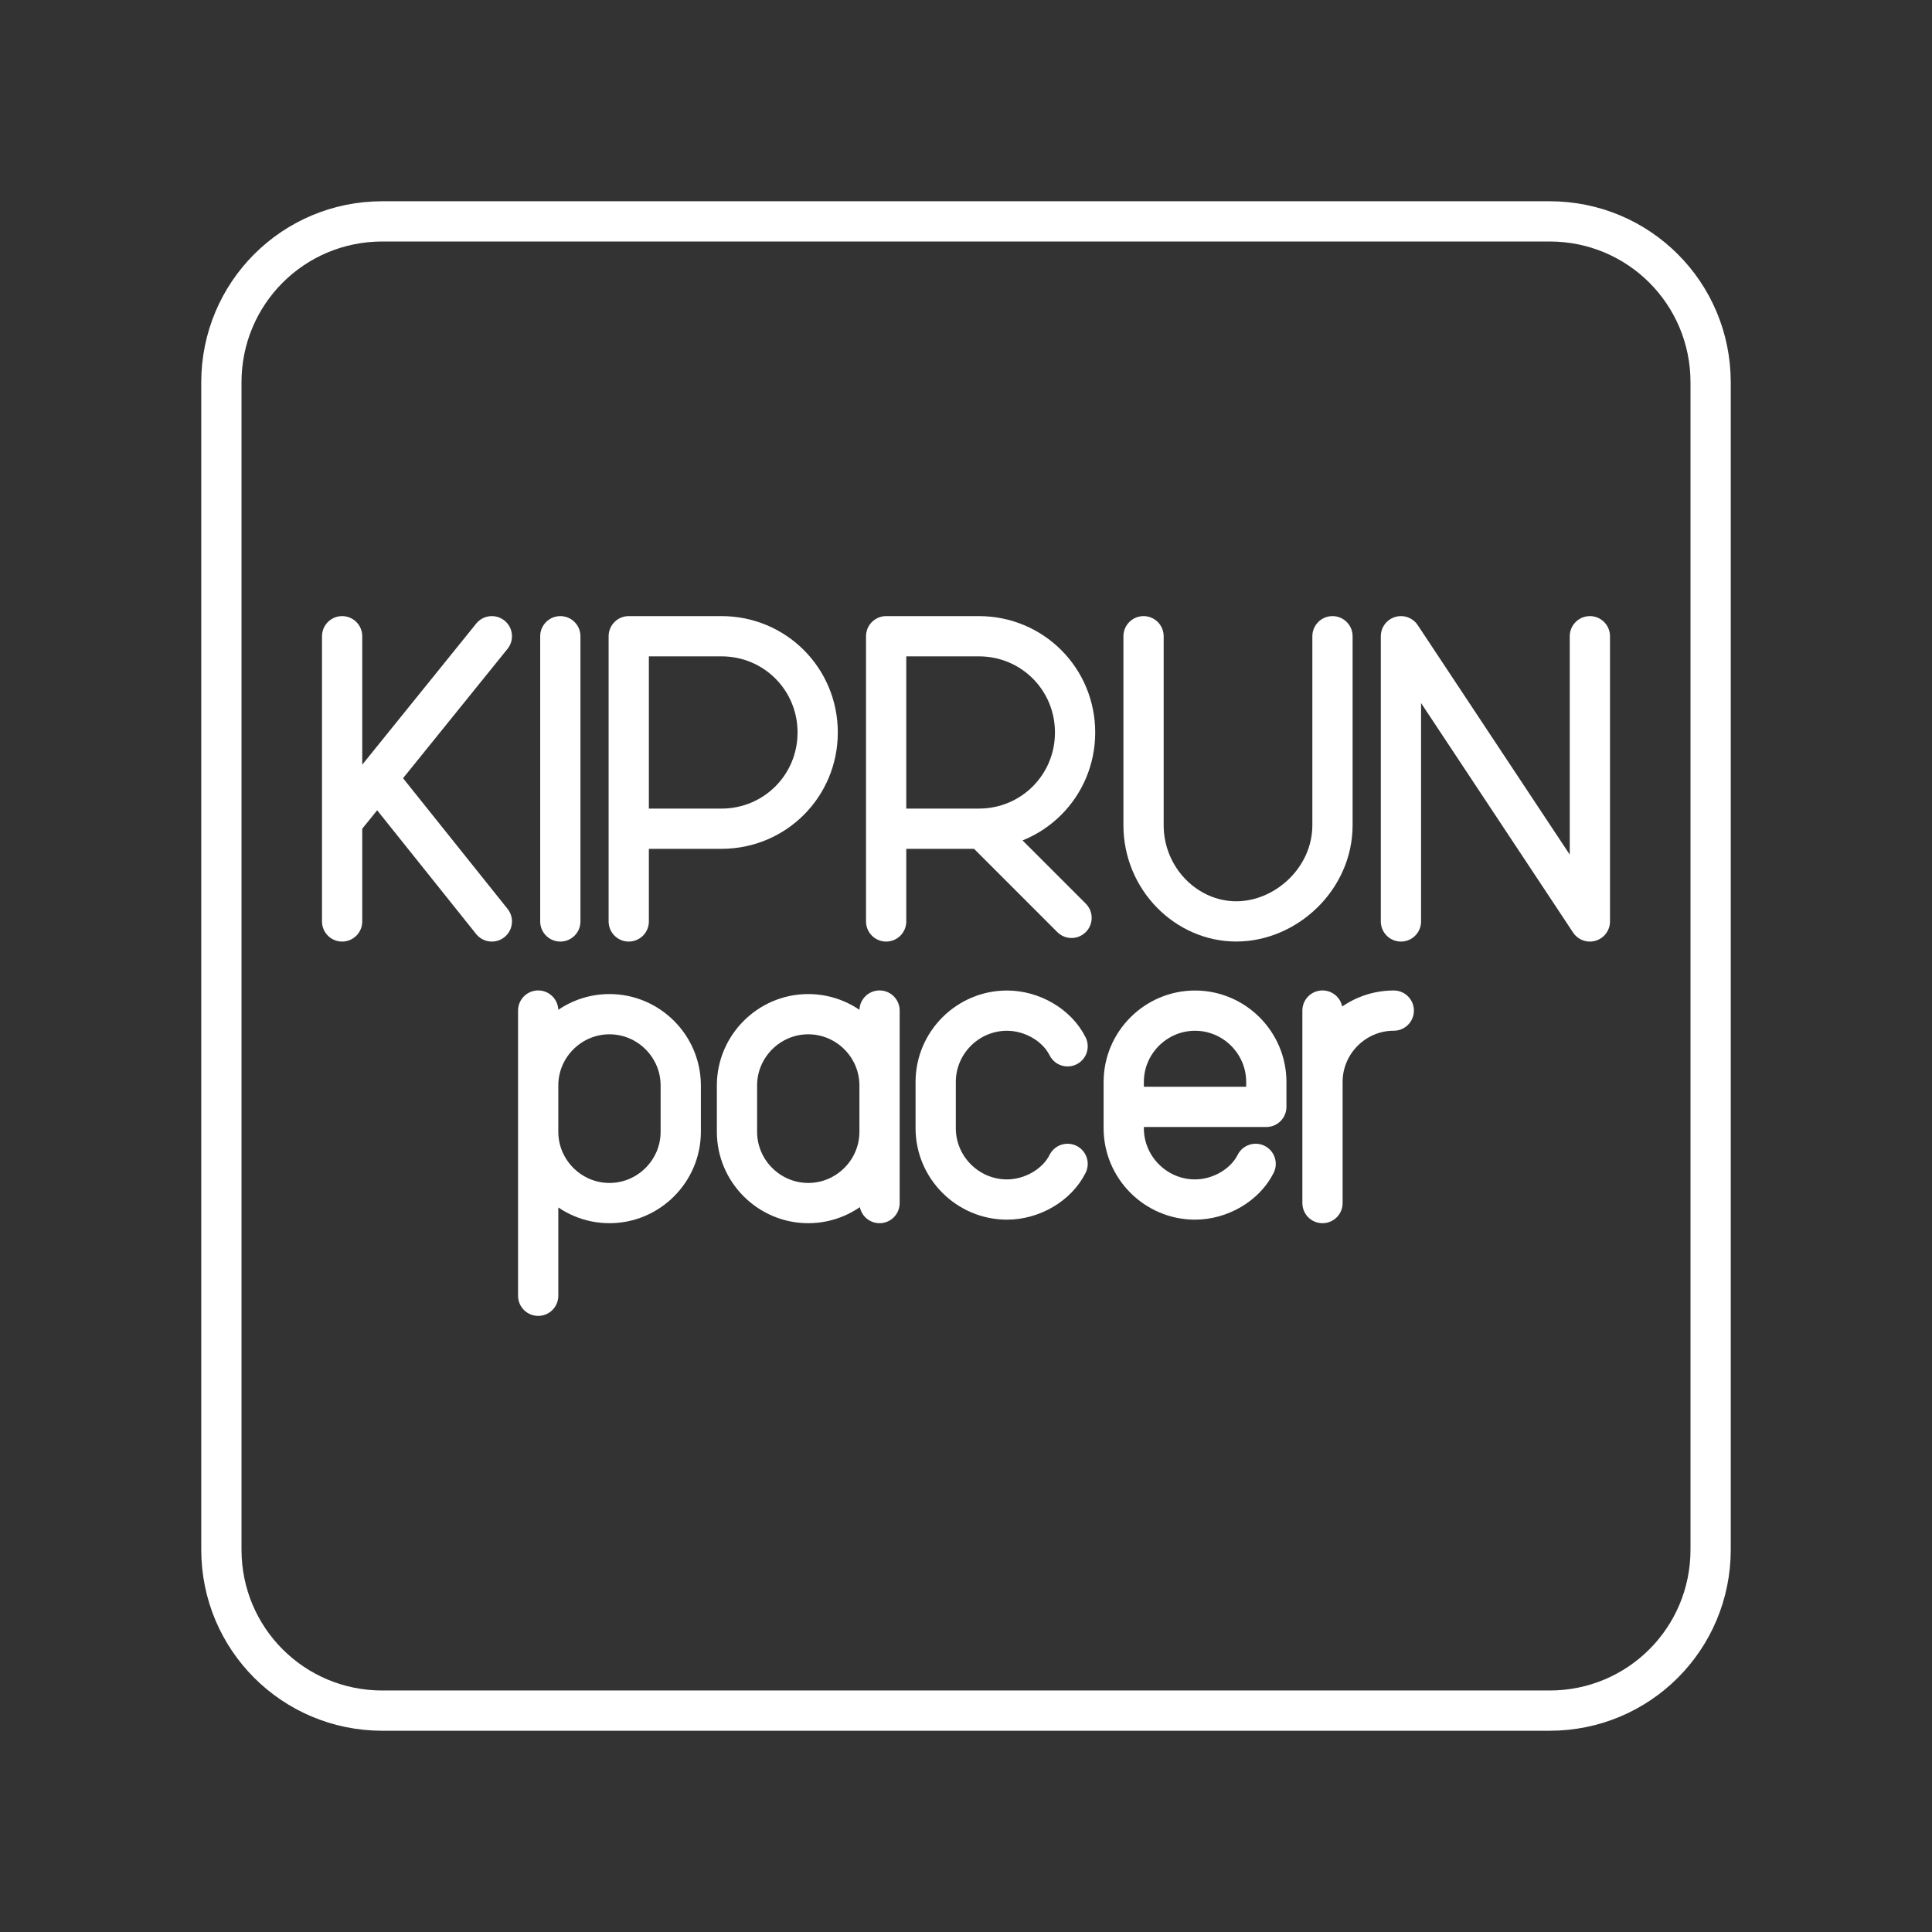 <?xml version="1.0" encoding="UTF-8"?><svg id="a" xmlns="http://www.w3.org/2000/svg" viewBox="0 0 48 48"><rect x="0" y="0" width="48" height="48" fill="#333333" stroke="none"/><defs><style>.c{fill:none;stroke:#fff;stroke-linecap:round;stroke-linejoin:round;}</style></defs><path class="c" d="M13.921,15.807v7.086M15.621,22.893v-7.086h2.303c1.329,0,2.391,1.063,2.391,2.391s-1.063,2.391-2.391,2.391h-2.303"/><path class="c" d="M22.016,22.893v-7.086h2.303c1.329,0,2.391,1.063,2.391,2.391s-1.063,2.391-2.391,2.391h-2.303M24.406,20.588l2.216,2.216"/><path class="c" d="M34.806,22.893v-7.086l4.694,7.086v-7.086"/><path class="c" d="M28.411,15.807v4.694c0,1.329,1.063,2.391,2.303,2.391s2.391-1.063,2.391-2.391v-4.694"/><path class="c" d="M8.5,15.807v7.086M8.5,20.413l3.72-4.606"/><path class="c" d="M12.22,22.893l-2.834-3.543"/><path class="c" d="M32.857,26.879c0-.974.797-1.771,1.771-1.771h0M32.857,25.107v4.783"/><path class="c" d="M26.524,28.916c-.266.531-.886.886-1.506.886h0c-.974,0-1.771-.797-1.771-1.771v-1.151c0-.974.797-1.771,1.771-1.771h0c.62,0,1.24.354,1.506.886"/><path class="c" d="M21.852,28.119c0,.974-.797,1.771-1.771,1.771h0c-.974,0-1.771-.797-1.771-1.771v-1.151c0-.974.797-1.771,1.771-1.771h0c.974,0,1.771.797,1.771,1.771M21.852,29.89v-4.783"/><path class="c" d="M31.196,28.916c-.266.531-.886.886-1.506.886h0c-.974,0-1.771-.797-1.771-1.771v-1.151c0-.974.797-1.771,1.771-1.771h0c.974,0,1.771.797,1.771,1.771v.62h-3.543"/><path class="c" d="M13.371,28.119c0,.974.797,1.771,1.771,1.771h0c.974,0,1.771-.797,1.771-1.771v-1.151c0-.974-.797-1.771-1.771-1.771h0c-.974,0-1.771.797-1.771,1.771M13.371,25.107v7.086"/><path id="b" class="c" d="M9.5,5.5h29c2.216,0,4,1.784,4,4v29c0,2.216-1.784,4-4,4H9.5c-2.216,0-4-1.784-4-4V9.5c0-2.216,1.784-4,4-4Z"/></svg>